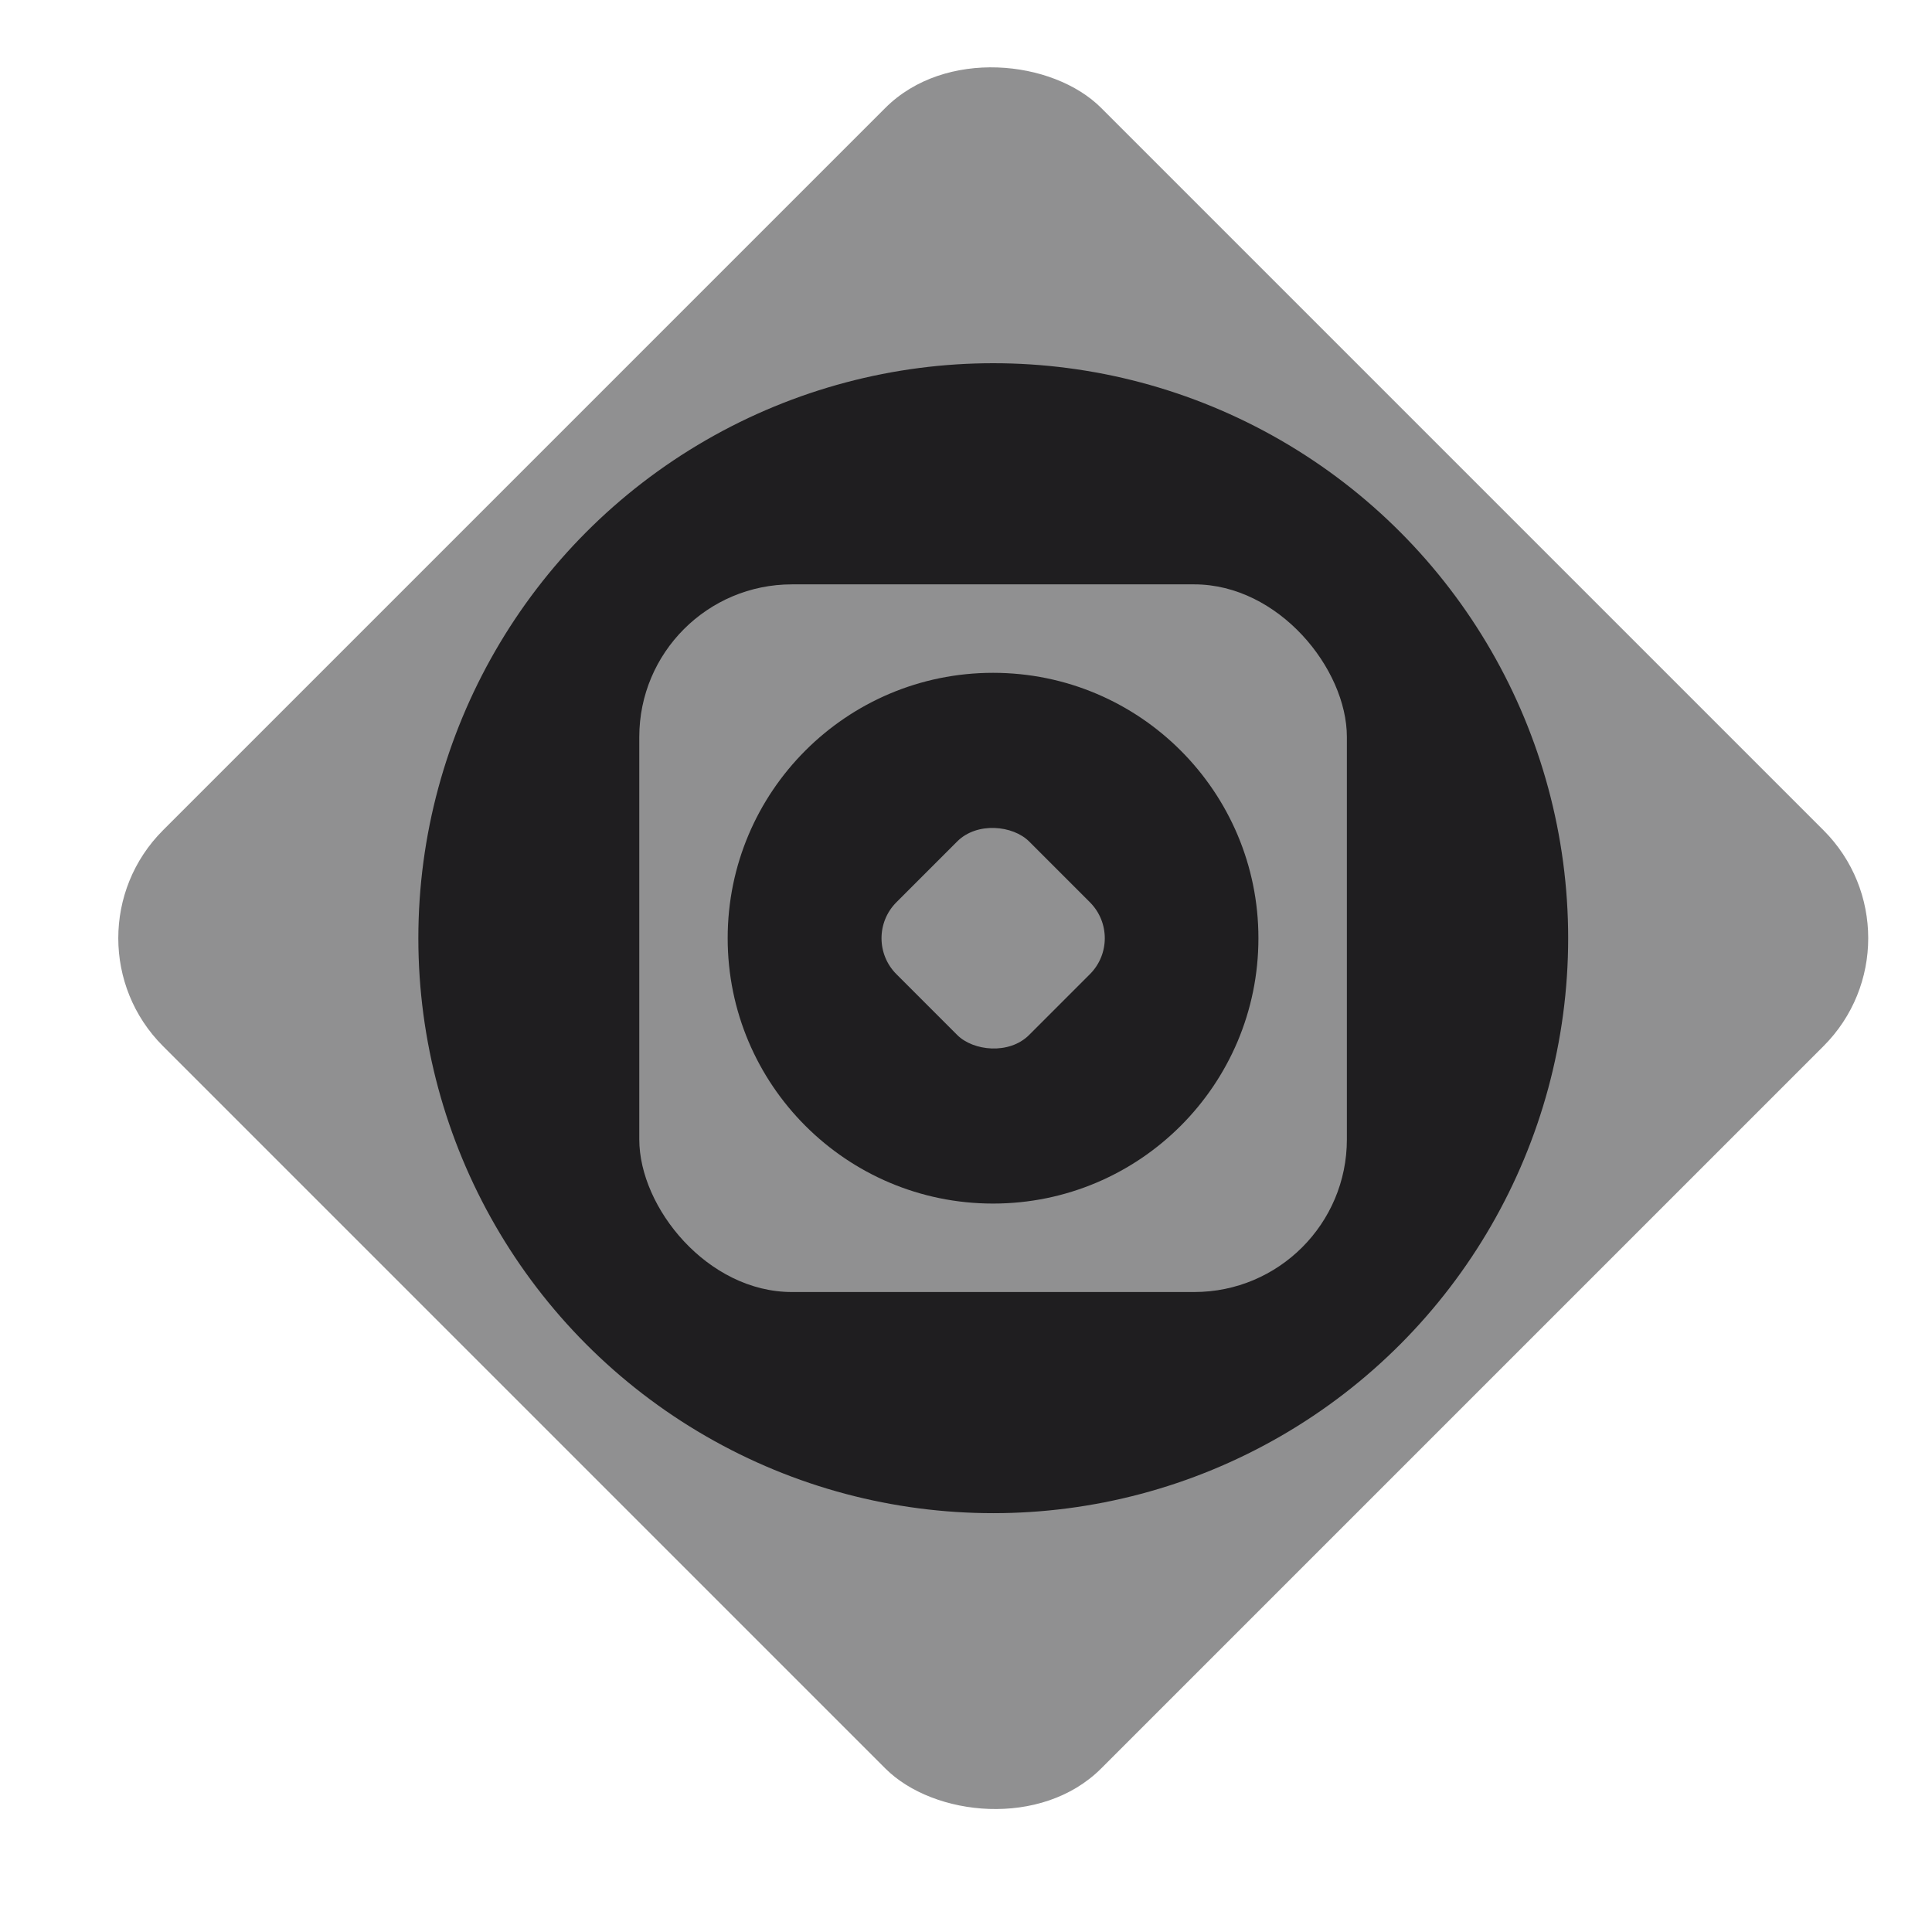 <svg xmlns="http://www.w3.org/2000/svg" width="28" height="28" fill="none"><rect x=".798" y="13.597" width="19.229" height="19.229" rx="2.212" transform="rotate(-45 .798 13.597)" fill="#909091"/><ellipse cx="14.395" cy="13.597" rx="8.332" ry="8.333" fill="#1F1E20"/><rect x="9.265" y="8.469" width="10.255" height="10.256" rx="2.212" fill="#909091"/><circle cx="14.392" cy="13.597" fill="#1F1E20" r="3.846"/><rect width="2.72" height="2.72" rx=".737" transform="rotate(-45.004 22.647 -8.253) skewX(-.012)" fill="#909091"/></svg>